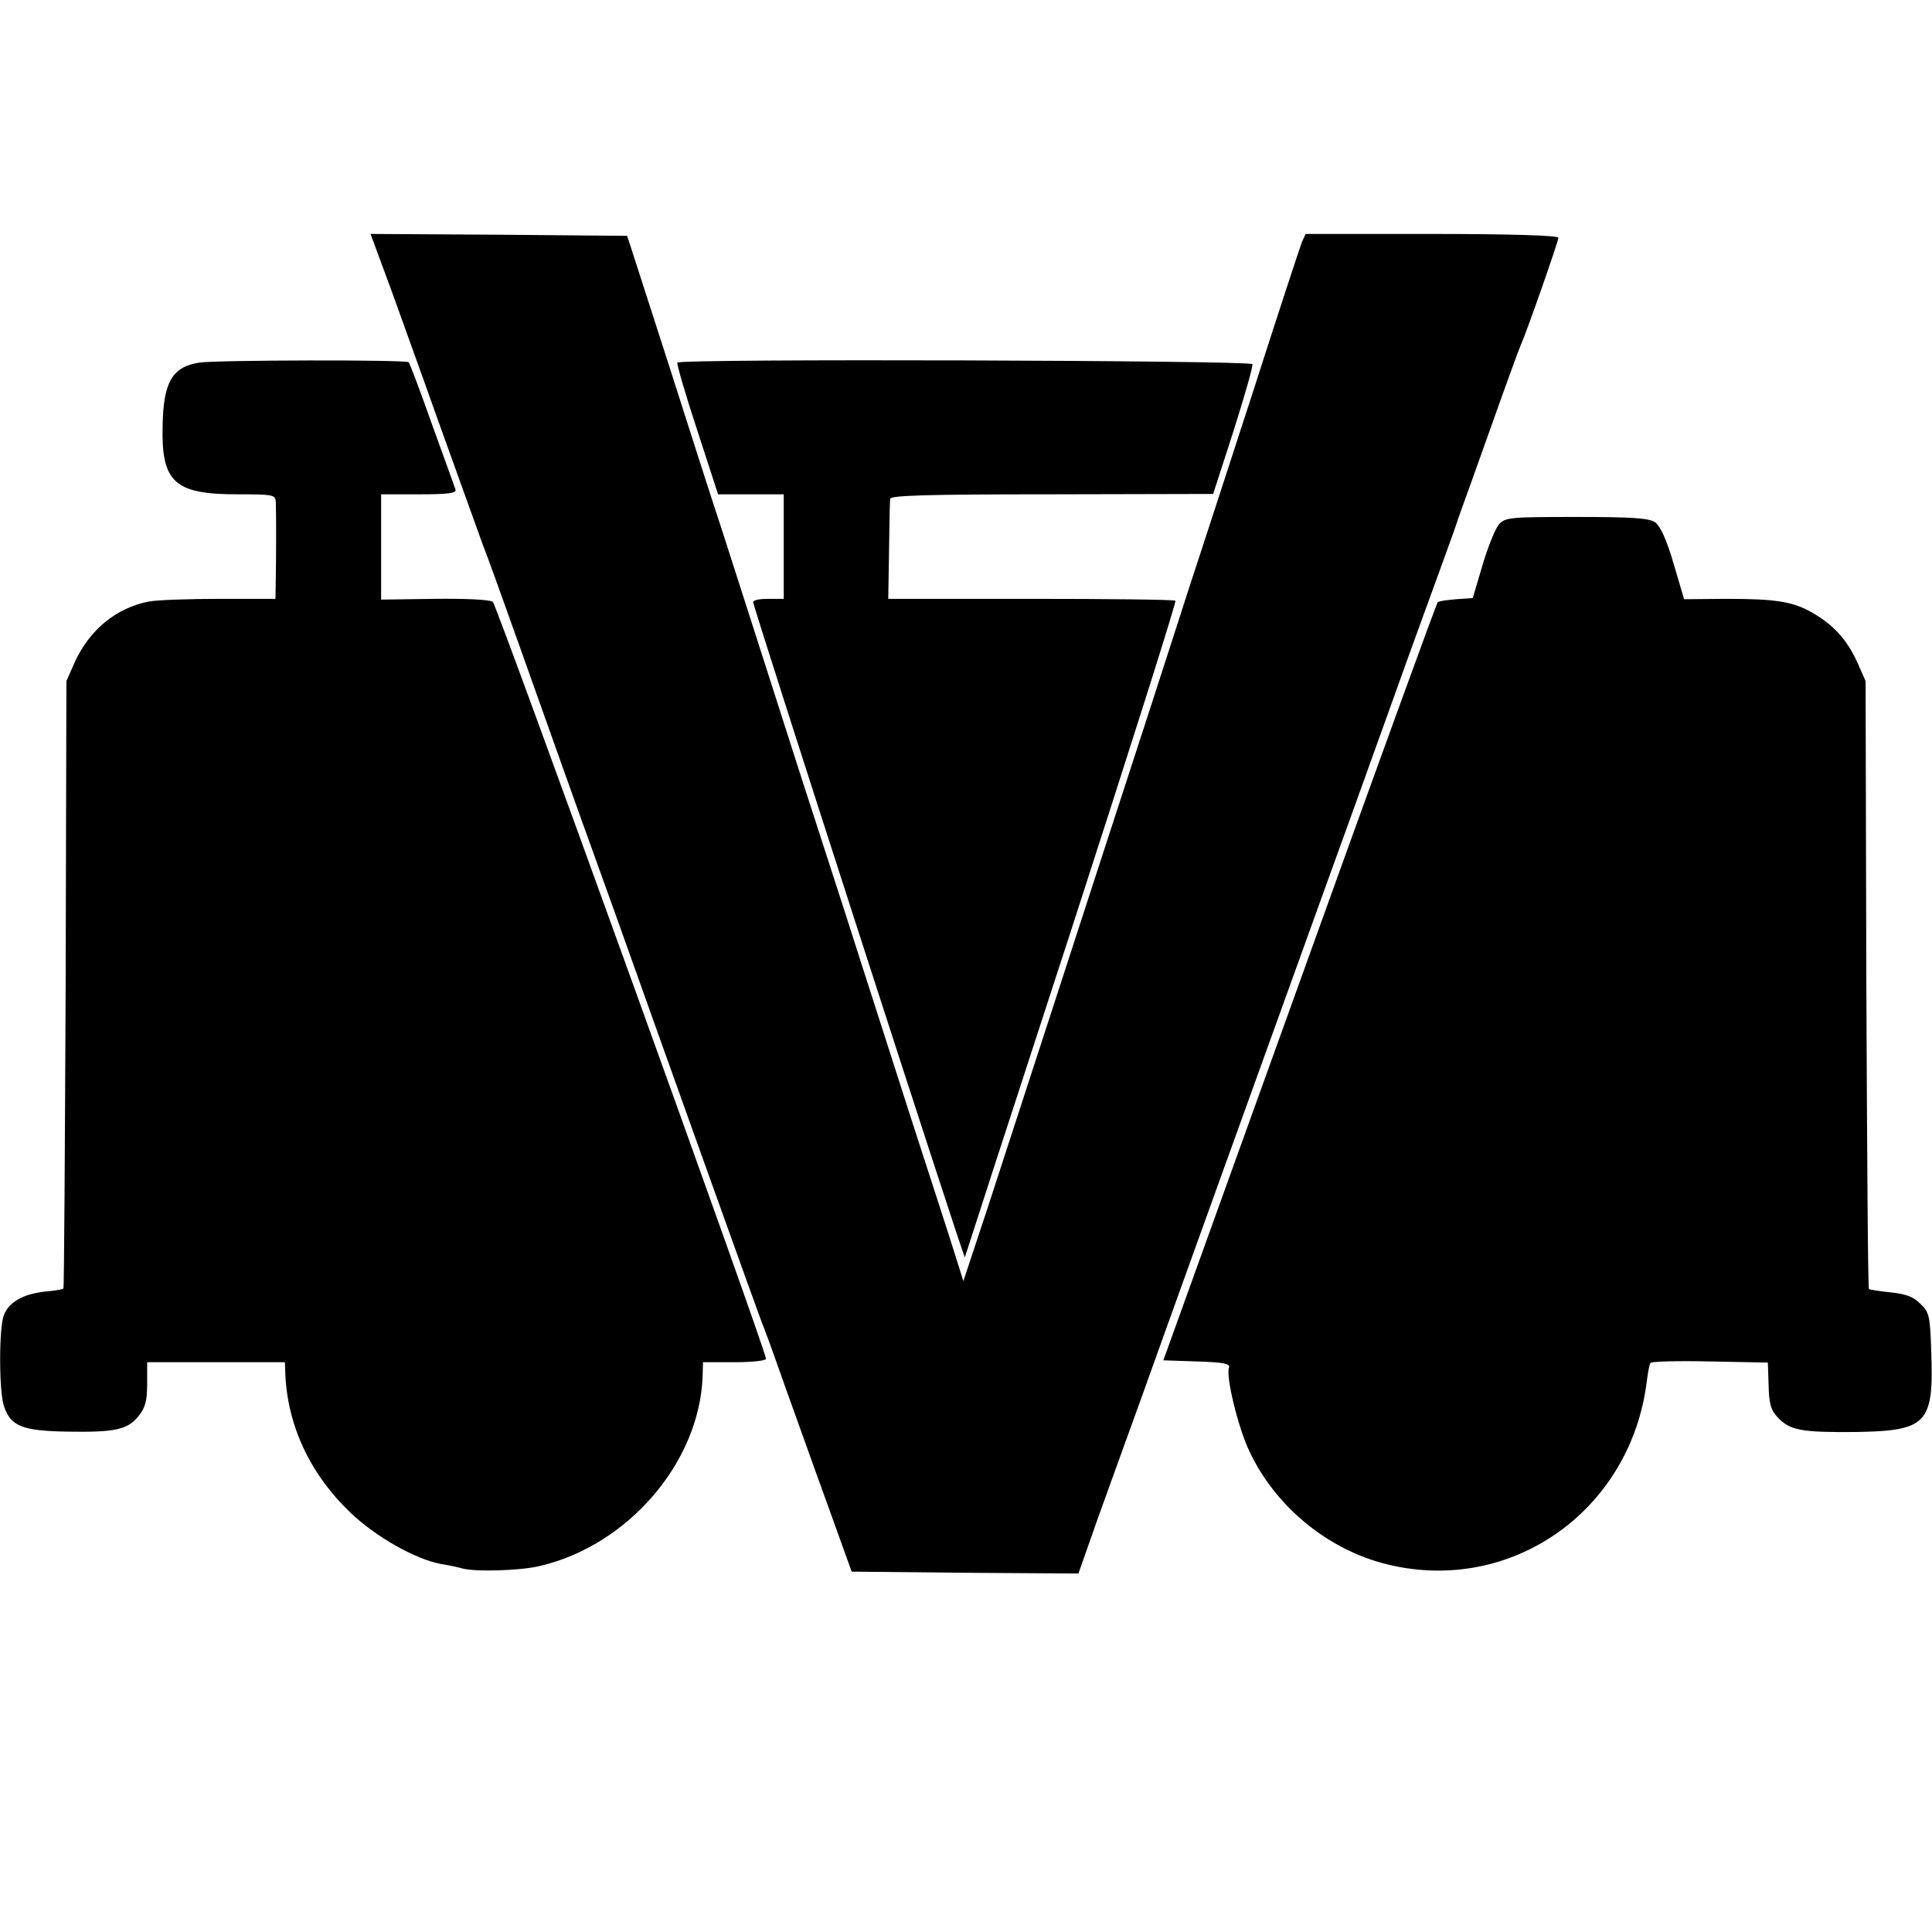 <svg version="1" xmlns="http://www.w3.org/2000/svg" width="682.667" height="682.667" viewBox="0 0 512 512"><path d="M104 77.7c3.1 8.7 8.3 23 11.4 31.8 8.4 23.4 10.6 29.4 12.6 35 1.1 2.7 5.4 14.7 9.6 26.5 11.3 31.7 11.9 33.5 16.4 46 2.3 6.3 6.3 17.6 9 25 13.6 38.2 38.2 106.8 38.9 108.5.5 1.1 3.2 8.5 6 16.5 2.9 8 8 22.4 11.5 32l6.3 17.5 30 .3 30.1.2 2-5.7c1.1-3.2 4.1-11.7 6.7-18.8 2.6-7.2 6.4-17.7 8.5-23.5 3-8.5 29-80.6 49-136 2.1-5.8 9.1-25.1 15.5-43s13.3-36.8 15.2-42c1.9-5.2 3.6-10 3.7-10.5.2-.6.6-1.7.9-2.5.3-.8 3.8-10.5 7.7-21.5 3.9-11 7.5-20.9 8-22 1.7-3.8 10-27.6 10-28.5 0-.6-12.7-1-33.5-1H346l-1 2.2c-.5 1.3-6.4 19.2-13 39.8-6.7 20.6-13 40-14 43s-4.3 13.1-7.3 22.5c-3 9.3-8.4 26-12 37-3.6 11-12 36.9-18.7 57.5-6.7 20.6-15 46-18.4 56.5l-6.3 19-2.2-7c-1.2-3.9-6.3-19.6-11.3-35-4.9-15.4-10.8-33.6-13-40.5-2.2-6.9-6.8-21.3-10.3-32-3.5-10.7-9.8-30.3-14-43.5-4.2-13.2-10.1-31.4-13-40.5-3-9.1-9.3-28.7-14-43.5-4.8-14.9-9.3-28.8-10-31l-1.3-4-34-.3-34-.2 5.8 15.7zM52.8 96.1c-7.1 1.1-9.5 5.1-9.7 16.6-.4 15.1 3.1 18.3 19.8 18.3 9.8 0 10.1.1 10.2 2.2.1 3.4.1 12.5 0 19.4l-.1 6.1H58.3c-8.2 0-16.6.3-18.8.7-8.7 1.7-15.7 7.4-19.7 16.1l-2.2 5-.2 80.4c-.2 44.1-.4 80.4-.6 80.6-.2.2-2.5.6-5.1.8-5.7.7-9.4 2.8-10.7 6.3-1.3 3.4-1.3 20.4.1 24.2 1.8 5.2 4.9 6.4 16.8 6.6 12.6.2 15.9-.5 18.8-4.1 1.8-2.2 2.3-4.1 2.3-8.6V361h36.5l.1 2.8c.5 13.7 6.4 26.6 17.1 36.9 6.7 6.5 17.5 12.6 24.3 13.8 1.9.3 4.3.8 5.3 1.1 3.3 1 15.4.7 20.8-.6 23.4-5.5 42.3-27.5 43.1-50.3l.1-3.7h8.4c4.5 0 8.3-.4 8.3-.9 0-2.2-71.3-199.7-72.4-200.6-.8-.6-7.2-.9-15.5-.8l-14.1.2V131h10.1c7.7 0 10-.3 9.6-1.3-.2-.6-3-8.4-6.2-17.2-3.1-8.8-5.9-16.2-6.2-16.5-.6-.7-51.2-.6-55.5.1z"/><path d="M179.5 96.1c-.2.3 2.1 8.3 5.2 17.7l5.6 17.2h17.4V158.7h-4.1c-2.3 0-4 .3-4 .9.3 2.2 55.9 174.3 56.1 173.6.1-.4 12.8-39.6 28.3-87.1 15.4-47.5 27.8-86.6 27.5-86.9-.3-.3-17.5-.5-38.3-.5h-37.8l.2-12.6c.1-6.9.2-13.2.3-13.9.1-.9 9.4-1.2 42.9-1.2l42.7-.1 5.4-16.7c2.9-9.2 5.2-17.1 5-17.7-.4-1-151.8-1.5-152.4-.4zM397.2 139c-.9 1.1-2.9 5.9-4.3 10.7l-2.6 8.8-4.4.3c-2.4.2-4.6.5-4.9.8-.3.3-16.8 45.6-36.6 100.7l-36.1 100.2 8.9.3c6.9.2 8.9.6 8.5 1.6-.9 2.3 2.4 15.9 5.4 22.2 7.2 15.3 21.9 27 38.4 30.4 32.3 6.8 62.7-15.4 66.9-48.8.3-2.4.7-4.6 1-5 .2-.4 7.3-.6 15.8-.4l15.3.3.2 6c.1 4.8.6 6.6 2.3 8.4 3.3 3.6 6.3 4.1 20.5 4 19.2-.3 21-2.1 20.3-21.3-.3-9.3-.5-10.4-2.8-12.6-1.8-1.9-3.9-2.7-7.9-3.1-3-.3-5.6-.7-5.8-.9-.3-.2-.5-36.6-.7-80.7l-.2-80.4-2.2-5c-2.7-5.9-6.2-9.8-11.7-13-5.3-3.1-9.8-3.8-23.1-3.8l-11.1.1-2.8-9.5c-1.8-6.2-3.5-9.9-4.9-10.9-1.6-1.1-6.1-1.4-20.8-1.4-17.6 0-18.9.1-20.6 2z"/></svg>